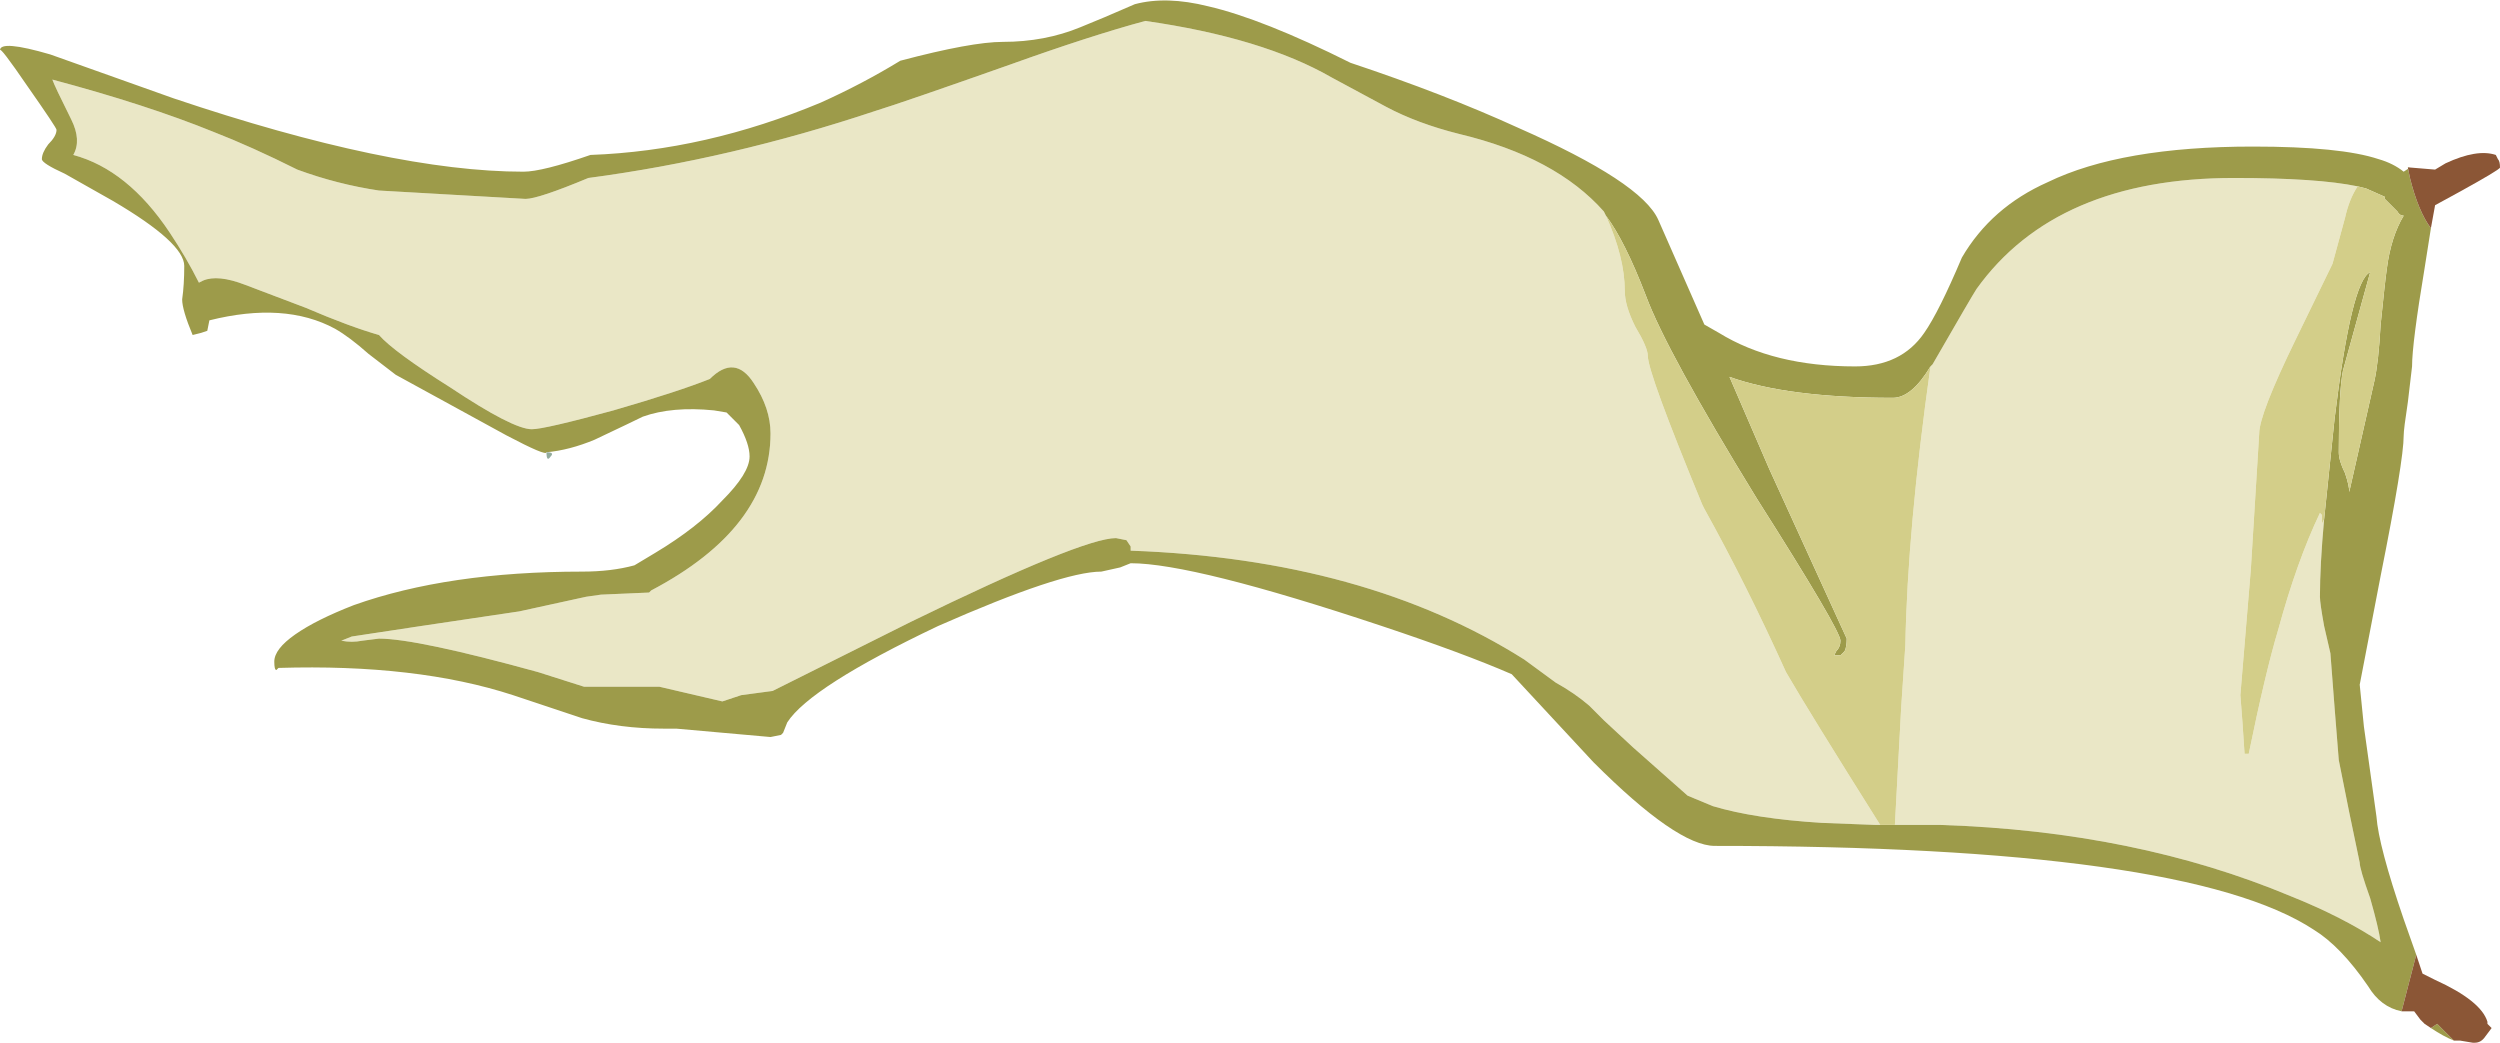 <?xml version="1.0" encoding="UTF-8" standalone="no"?>
<svg xmlns:ffdec="https://www.free-decompiler.com/flash" xmlns:xlink="http://www.w3.org/1999/xlink" ffdec:objectType="frame" height="174.3px" width="417.9px" xmlns="http://www.w3.org/2000/svg">
  <g transform="matrix(1.0, 0.0, 0.0, 1.0, 208.95, 87.15)">
    <use ffdec:characterId="626" height="24.9" transform="matrix(7.0, 0.0, 0.0, 7.0, -208.95, -87.15)" width="59.7" xlink:href="#shape0"/>
  </g>
  <defs>
    <g id="shape0" transform="matrix(1.0, 0.0, 0.0, 1.0, 29.85, 12.45)">
      <path d="M15.05 7.25 L14.95 7.25 13.65 7.2 Q12.05 7.1 11.05 6.8 L10.45 6.55 9.15 5.4 8.45 4.75 8.1 4.4 Q7.75 4.1 7.3 3.85 L6.55 3.3 Q2.75 0.9 -2.85 0.7 L-2.85 0.6 -2.95 0.45 -3.2 0.4 Q-4.0 0.4 -8.1 2.4 L-11.4 4.05 -12.15 4.15 -12.6 4.3 -14.1 3.95 -15.9 3.95 -17.0 3.6 Q-19.9 2.8 -20.8 2.8 L-21.2 2.85 Q-21.45 2.9 -21.7 2.85 L-21.45 2.75 -19.8 2.5 -17.45 2.15 -15.85 1.8 -15.5 1.75 -14.35 1.7 -14.3 1.65 Q-11.45 0.15 -11.45 -2.1 -11.45 -2.7 -11.85 -3.3 -12.3 -4.0 -12.9 -3.4 -13.65 -3.1 -15.2 -2.65 -16.85 -2.2 -17.15 -2.2 -17.6 -2.2 -19.1 -3.2 -20.45 -4.05 -20.8 -4.45 -21.5 -4.65 -22.55 -5.1 L-24.0 -5.65 Q-24.65 -5.9 -25.0 -5.75 L-25.1 -5.7 Q-25.4 -6.3 -25.8 -6.9 -26.8 -8.4 -28.1 -8.75 -27.9 -9.1 -28.15 -9.6 -28.55 -10.4 -28.6 -10.55 -26.35 -9.95 -24.75 -9.3 -23.85 -8.95 -22.75 -8.4 -21.8 -8.05 -20.8 -7.9 L-17.3 -7.7 Q-17.0 -7.7 -15.8 -8.2 -12.4 -8.65 -8.95 -9.8 -8.3 -10.0 -5.75 -10.9 -3.8 -11.6 -2.5 -11.95 0.3 -11.55 1.95 -10.6 L3.25 -9.9 Q4.0 -9.5 5.0 -9.25 7.3 -8.7 8.45 -7.4 L8.5 -7.3 Q8.95 -6.3 8.95 -5.5 8.95 -5.15 9.2 -4.65 9.5 -4.15 9.5 -3.95 9.5 -3.55 10.8 -0.4 L10.85 -0.3 Q11.85 1.5 12.8 3.6 13.35 4.55 15.05 7.25 M16.25 -3.7 L16.3 -3.75 Q17.25 -5.4 17.35 -5.55 19.25 -8.2 23.5 -8.2 25.5 -8.2 26.45 -8.0 26.25 -7.7 26.15 -7.25 L25.85 -6.15 24.95 -4.3 Q24.1 -2.55 24.1 -2.1 L23.9 1.15 23.65 4.15 23.7 4.8 23.75 5.55 23.85 5.55 Q24.25 3.6 24.55 2.6 25.0 0.95 25.55 -0.2 L25.6 -0.15 25.6 0.05 25.65 -0.05 Q25.55 1.05 25.55 1.8 25.55 1.95 25.65 2.5 L25.8 3.15 25.9 4.45 26.0 5.7 26.25 6.95 26.5 8.15 Q26.5 8.3 26.75 9.0 26.95 9.7 27.0 10.05 26.1 9.45 24.85 8.95 21.15 7.4 16.5 7.25 L15.4 7.25 15.55 4.45 15.65 2.95 Q15.7 0.2 16.25 -3.7" fill="#eae7c6" fill-rule="evenodd" stroke="none"/>
      <path d="M-16.8 -1.65 Q-16.8 -1.55 -17.75 -2.05 L-20.4 -3.5 -21.05 -4.0 Q-21.5 -4.4 -21.85 -4.6 -23.05 -5.25 -24.85 -4.8 L-24.9 -4.55 -25.05 -4.5 -25.25 -4.45 Q-25.5 -5.05 -25.5 -5.3 -25.45 -5.65 -25.45 -6.1 -25.45 -6.65 -27.15 -7.65 L-28.3 -8.3 Q-28.85 -8.55 -28.85 -8.65 -28.85 -8.8 -28.7 -9.0 -28.5 -9.2 -28.5 -9.35 -28.5 -9.4 -29.2 -10.4 -29.85 -11.35 -29.85 -11.25 -29.85 -11.5 -28.65 -11.15 L-25.7 -10.1 Q-20.5 -8.35 -17.35 -8.35 -16.9 -8.35 -15.75 -8.75 -13.0 -8.85 -10.25 -10.0 -9.25 -10.45 -8.35 -11.0 -6.65 -11.45 -5.9 -11.45 -4.9 -11.45 -4.05 -11.8 -3.55 -12.0 -2.75 -12.35 -2.0 -12.55 -1.0 -12.3 0.3 -12.0 2.4 -10.95 4.65 -10.2 6.4 -9.4 9.35 -8.1 9.75 -7.2 L10.85 -4.7 11.2 -4.5 Q12.5 -3.7 14.45 -3.7 15.55 -3.7 16.1 -4.5 16.45 -5.0 17.0 -6.3 17.7 -7.5 19.05 -8.1 20.8 -8.95 23.95 -8.95 26.05 -8.95 26.95 -8.65 27.3 -8.55 27.55 -8.35 L27.7 -8.45 27.65 -8.45 27.7 -8.2 Q27.9 -7.4 28.2 -7.0 L28.05 -6.05 Q27.75 -4.25 27.75 -3.7 L27.65 -2.85 Q27.55 -2.2 27.55 -2.05 27.55 -1.45 27.0 1.3 L26.5 3.9 26.6 4.9 26.9 7.05 Q26.95 7.75 27.55 9.5 L27.85 10.35 27.5 11.7 Q27.0 11.6 26.7 11.1 26.05 10.15 25.4 9.75 22.35 7.75 11.1 7.75 10.2 7.75 8.2 5.75 L6.25 3.65 Q5.1 3.15 3.15 2.5 -1.35 1.0 -2.85 1.0 L-3.1 1.1 -3.55 1.2 Q-4.5 1.2 -7.45 2.5 -10.5 3.95 -11.05 4.8 L-11.15 5.05 -11.2 5.1 -11.45 5.15 -13.7 4.95 -14.0 4.95 Q-15.05 4.95 -15.95 4.7 L-17.6 4.15 Q-19.9 3.4 -23.2 3.5 L-23.25 3.55 Q-23.3 3.55 -23.3 3.35 -23.3 3.05 -22.8 2.7 -22.3 2.35 -21.4 2.0 -19.15 1.2 -15.95 1.2 -15.25 1.2 -14.7 1.05 L-14.2 0.75 Q-13.2 0.15 -12.6 -0.5 -11.95 -1.15 -11.95 -1.55 -11.95 -1.85 -12.2 -2.3 L-12.5 -2.6 -12.8 -2.65 Q-13.8 -2.75 -14.5 -2.5 -14.7 -2.4 -15.65 -1.95 -16.25 -1.7 -16.8 -1.65 M28.75 12.4 Q28.5 12.3 28.2 12.1 L28.35 12.0 28.75 12.4 M8.5 -7.3 L8.45 -7.4 Q7.3 -8.7 5.0 -9.25 4.0 -9.5 3.25 -9.9 L1.95 -10.6 Q0.3 -11.55 -2.5 -11.95 -3.8 -11.6 -5.75 -10.9 -8.3 -10.0 -8.95 -9.8 -12.4 -8.65 -15.8 -8.2 -17.0 -7.7 -17.3 -7.7 L-20.8 -7.9 Q-21.8 -8.05 -22.75 -8.4 -23.85 -8.95 -24.75 -9.3 -26.35 -9.95 -28.6 -10.55 -28.55 -10.4 -28.15 -9.6 -27.9 -9.1 -28.1 -8.75 -26.8 -8.4 -25.8 -6.9 -25.4 -6.3 -25.1 -5.7 L-25.0 -5.75 Q-24.65 -5.9 -24.0 -5.65 L-22.55 -5.1 Q-21.5 -4.65 -20.8 -4.45 -20.45 -4.05 -19.1 -3.2 -17.6 -2.2 -17.15 -2.2 -16.85 -2.2 -15.2 -2.65 -13.65 -3.1 -12.9 -3.4 -12.3 -4.0 -11.85 -3.3 -11.45 -2.7 -11.45 -2.1 -11.45 0.15 -14.3 1.65 L-14.35 1.7 -15.5 1.75 -15.85 1.8 -17.45 2.15 -19.8 2.5 -21.45 2.75 -21.7 2.85 Q-21.45 2.9 -21.2 2.85 L-20.8 2.8 Q-19.9 2.8 -17.0 3.6 L-15.9 3.95 -14.1 3.95 -12.6 4.3 -12.15 4.15 -11.4 4.05 -8.1 2.4 Q-4.0 0.4 -3.2 0.4 L-2.95 0.45 -2.85 0.6 -2.85 0.7 Q2.75 0.9 6.55 3.3 L7.3 3.85 Q7.75 4.1 8.1 4.4 L8.45 4.75 9.15 5.4 10.45 6.55 11.05 6.8 Q12.05 7.1 13.65 7.2 L14.95 7.25 15.05 7.25 15.4 7.25 16.5 7.25 Q21.15 7.4 24.85 8.95 26.1 9.45 27.0 10.05 26.95 9.7 26.75 9.0 26.5 8.3 26.5 8.15 L26.25 6.95 26.0 5.7 25.9 4.45 25.8 3.15 25.65 2.5 Q25.55 1.95 25.55 1.8 25.55 1.05 25.65 -0.05 L25.9 -2.45 Q26.3 -5.75 26.75 -5.95 L26.1 -3.6 Q26.0 -3.1 26.0 -1.65 26.0 -1.45 26.15 -1.15 26.25 -0.85 26.25 -0.7 L26.85 -3.35 Q26.95 -3.8 27.0 -4.7 27.1 -5.7 27.15 -6.05 27.25 -6.8 27.55 -7.3 27.45 -7.3 27.4 -7.4 L27.1 -7.7 27.1 -7.75 26.65 -7.95 26.45 -8.0 Q25.5 -8.2 23.5 -8.2 19.25 -8.2 17.35 -5.55 17.25 -5.4 16.3 -3.75 L16.25 -3.7 Q15.8 -2.95 15.35 -2.95 12.85 -2.95 11.45 -3.45 L12.4 -1.25 14.25 2.8 Q14.25 3.0 14.2 3.1 L14.1 3.2 13.95 3.2 14.0 3.1 Q14.1 3.0 14.1 2.85 14.1 2.6 12.1 -0.55 9.95 -4.05 9.45 -5.4 8.95 -6.7 8.5 -7.3" fill="#9d9b4a" fill-rule="evenodd" stroke="none"/>
      <path d="M-16.8 -1.65 Q-16.6 -1.65 -16.7 -1.55 -16.8 -1.4 -16.8 -1.65" fill="#93ac9e" fill-rule="evenodd" stroke="none"/>
      <path d="M15.05 7.25 Q13.35 4.55 12.8 3.6 11.85 1.5 10.85 -0.3 L10.8 -0.4 Q9.5 -3.55 9.5 -3.95 9.5 -4.15 9.2 -4.65 8.95 -5.15 8.95 -5.5 8.95 -6.3 8.5 -7.3 8.95 -6.7 9.45 -5.4 9.95 -4.05 12.1 -0.55 14.1 2.6 14.1 2.85 14.1 3.0 14.0 3.1 L13.95 3.2 14.1 3.2 14.2 3.1 Q14.25 3.0 14.25 2.8 L12.4 -1.25 11.45 -3.45 Q12.85 -2.95 15.35 -2.95 15.8 -2.95 16.25 -3.7 15.7 0.2 15.65 2.95 L15.55 4.45 15.4 7.25 15.05 7.25 M26.45 -8.0 L26.65 -7.95 27.1 -7.75 27.1 -7.7 27.4 -7.4 Q27.45 -7.3 27.55 -7.3 27.25 -6.8 27.15 -6.05 27.1 -5.7 27.0 -4.7 26.95 -3.8 26.85 -3.35 L26.25 -0.7 Q26.25 -0.85 26.15 -1.15 26.0 -1.45 26.0 -1.65 26.0 -3.1 26.1 -3.6 L26.75 -5.95 Q26.3 -5.75 25.9 -2.45 L25.65 -0.05 25.6 0.05 25.6 -0.15 25.55 -0.2 Q25.0 0.95 24.55 2.6 24.25 3.6 23.85 5.55 L23.75 5.55 23.7 4.8 23.65 4.15 23.9 1.15 24.1 -2.1 Q24.1 -2.55 24.95 -4.3 L25.85 -6.15 26.15 -7.25 Q26.25 -7.7 26.45 -8.0" fill="#d3ce89" fill-rule="evenodd" stroke="none"/>
      <path d="M27.7 -8.45 L28.3 -8.4 28.55 -8.55 Q29.3 -8.9 29.75 -8.75 L29.8 -8.65 Q29.85 -8.6 29.85 -8.45 29.85 -8.4 28.85 -7.85 L28.3 -7.55 28.2 -7.0 Q27.9 -7.4 27.7 -8.2 L27.65 -8.45 27.7 -8.45 M27.85 10.35 L28.0 10.8 28.3 10.95 Q29.4 11.45 29.55 11.95 L29.55 12.0 29.65 12.1 29.5 12.3 Q29.4 12.45 29.25 12.45 L29.2 12.45 28.9 12.4 28.75 12.4 28.35 12.0 28.2 12.1 28.05 12.0 27.95 11.9 27.8 11.7 27.5 11.7 27.85 10.35" fill="#8b5636" fill-rule="evenodd" stroke="none"/>
    </g>
  </defs>
</svg>
